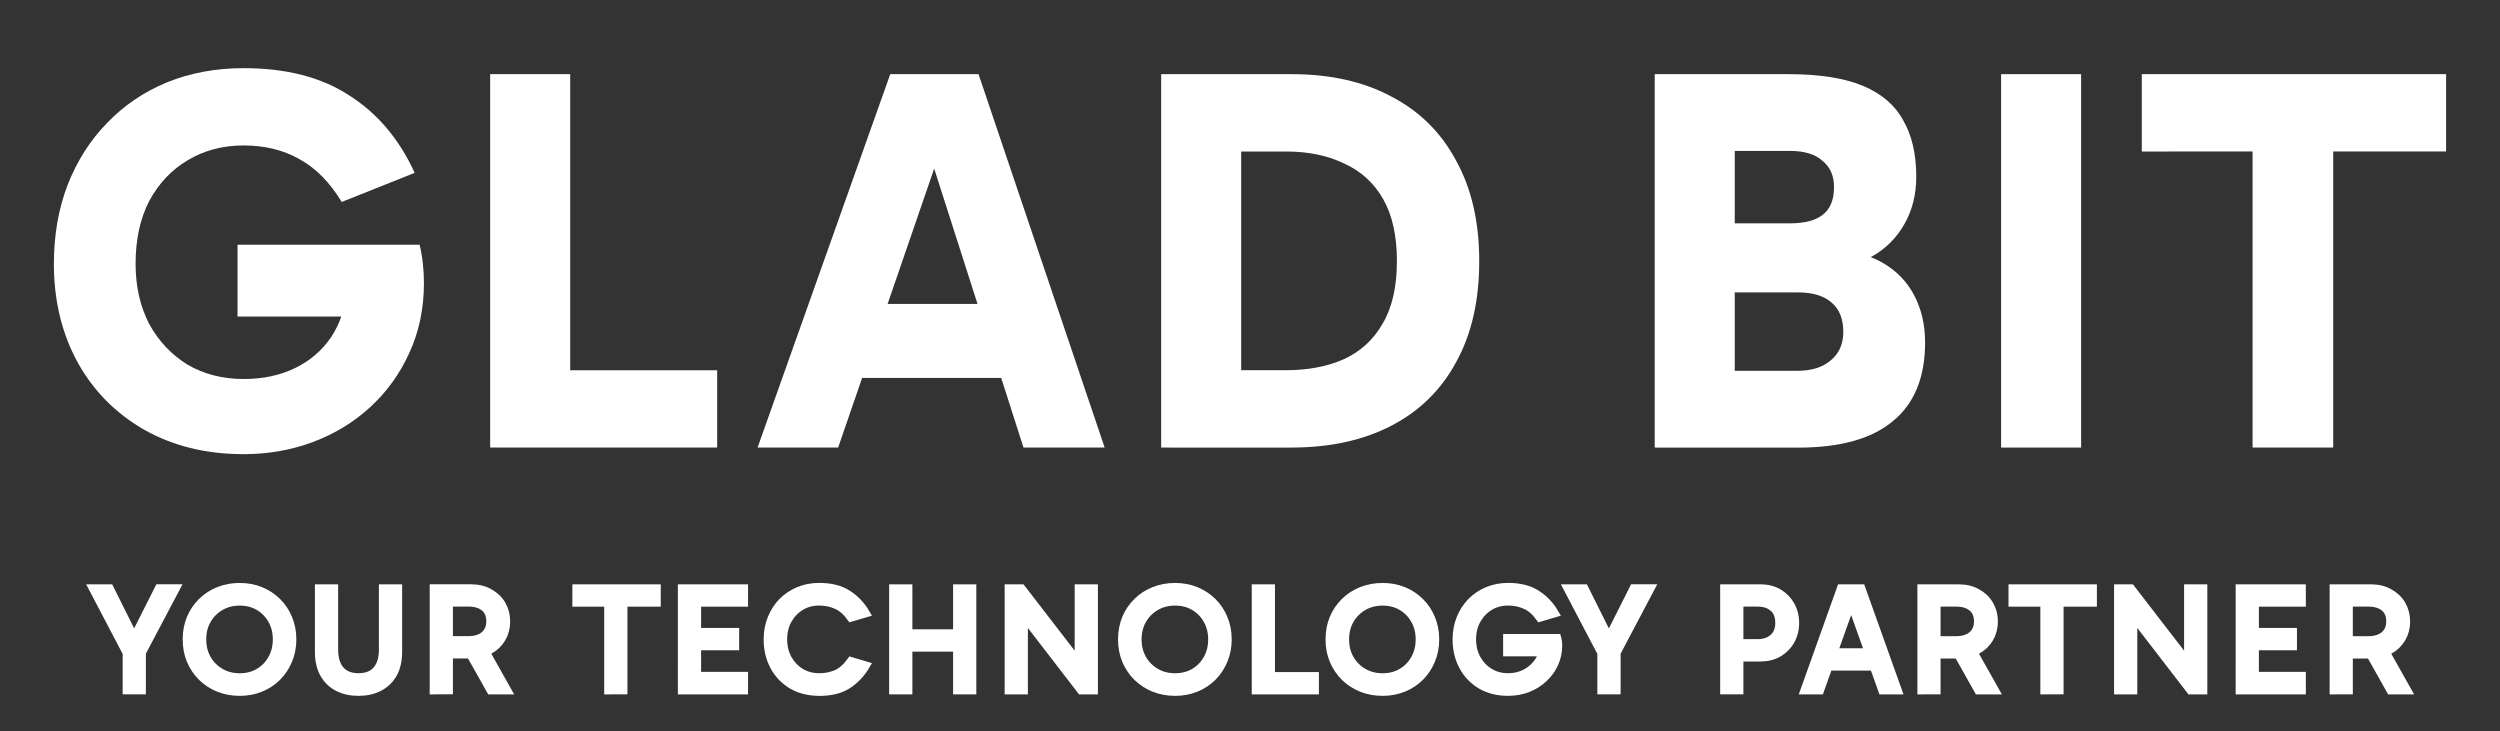 <?xml version="1.0" encoding="UTF-8" standalone="no"?>
<!-- Created with Inkscape (http://www.inkscape.org/) -->

<svg
   width="55.757mm"
   height="16.313mm"
   viewBox="0 0 55.757 16.313"
   version="1.1"
   id="svg45604"
   sodipodi:docname="footer-logo.svg"
   inkscape:version="1.1.2 (0a00cf5339, 2022-02-04)"
   xmlns:inkscape="http://www.inkscape.org/namespaces/inkscape"
   xmlns:sodipodi="http://sodipodi.sourceforge.net/DTD/sodipodi-0.dtd"
   xmlns="http://www.w3.org/2000/svg"
   xmlns:svg="http://www.w3.org/2000/svg">
  <rect x="0" y="0" width="55.757" height="16.313" fill="#333333" stroke="none"/>
  <sodipodi:namedview
     id="namedview858"
     pagecolor="#ffffff"
     bordercolor="#666666"
     borderopacity="1.0"
     inkscape:pageshadow="2"
     inkscape:pageopacity="0.0"
     inkscape:pagecheckerboard="0"
     inkscape:document-units="mm"
     showgrid="false"
     inkscape:zoom="4.2110637"
     inkscape:cx="86.082763"
     inkscape:cy="27.902689"
     inkscape:window-width="1920"
     inkscape:window-height="1016"
     inkscape:window-x="0"
     inkscape:window-y="27"
     inkscape:window-maximized="1"
     inkscape:current-layer="svg45604" />
  <defs
     id="defs45601" />
  <rect
     style="opacity:0.99;fill:none;fill-opacity:1;stroke:none;stroke-width:0.665;stroke-miterlimit:4;stroke-dasharray:none;stroke-opacity:1"
     id="rect17192-8"
     width="55.757"
     height="16.313"
     x="-3.63508e-06"
     y="-3.6311246e-06" />
  <path
     d="m 5.433,10.129 q -1.26,0 -2.226,-0.55 Q 2.253,9.028 1.728,8.075 1.202,7.109 1.202,5.886 q 0,-0.966 0.306,-1.761 Q 1.825,3.317 2.388,2.743 2.951,2.156 3.721,1.838 4.504,1.52 5.433,1.52 q 1.431,0 2.36,0.611 0.942,0.599 1.455,1.724 L 7.622,4.504 Q 7.218,3.843 6.68,3.55 6.142,3.244 5.433,3.244 q -0.697,0 -1.247,0.33 -0.538,0.318 -0.856,0.905 -0.306,0.587 -0.306,1.406 0,0.758 0.306,1.345 0.318,0.575 0.856,0.905 0.55,0.318 1.247,0.318 0.648,0 1.15,-0.245 Q 7.084,7.965 7.39,7.512 7.695,7.047 7.732,6.436 L 8.246,7.06 H 5.298 V 5.458 h 4.06 q 0.049,0.196 0.073,0.416 0.024,0.22 0.024,0.44 0,0.856 -0.33,1.565 Q 8.808,8.576 8.246,9.09 7.695,9.591 6.974,9.86 6.252,10.129 5.433,10.129 Z"
     style="font-weight:bold;font-size:25.4px;line-height:1.25;font-family:Gabarito;-inkscape-font-specification:'Gabarito Bold';letter-spacing:1.058px;fill:#ffffff;fill-opacity:1;stroke-width:0.637"
     id="path9257-5-9" />
  <path
     d="M 15.995,9.982 H 10.932 V 1.654 h 1.785 V 8.931 L 12.265,8.258 h 3.73 z"
     style="font-weight:bold;font-size:25.4px;line-height:1.25;font-family:Gabarito;-inkscape-font-specification:'Gabarito Bold';letter-spacing:1.058px;fill:#ffffff;fill-opacity:1;stroke-width:0.637"
     id="path9259-6-2" />
  <path
     d="m 18.718,6.778 h 3.913 V 8.429 h -3.913 z m -1.822,3.204 2.959,-8.328 h 1.969 L 24.637,9.982 H 22.827 L 20.552,2.877 h 0.587 l -2.446,7.105 z"
     style="font-weight:bold;font-size:25.4px;line-height:1.25;font-family:Gabarito;-inkscape-font-specification:'Gabarito Bold';letter-spacing:1.058px;fill:#ffffff;fill-opacity:1;stroke-width:0.637"
     id="path9261-2-6" />
  <path
     d="M 25.897,9.982 V 1.654 h 2.911 q 1.296,0 2.226,0.501 0.942,0.489 1.443,1.431 0.514,0.929 0.514,2.238 0,1.321 -0.514,2.25 -0.501,0.929 -1.443,1.419 -0.942,0.489 -2.238,0.489 z m 1.785,-1.052 -0.709,-0.673 h 1.7 q 0.746,0 1.296,-0.245 0.563,-0.257 0.868,-0.795 0.318,-0.538 0.318,-1.394 0,-0.844 -0.306,-1.382 Q 30.544,3.904 29.981,3.648 29.431,3.379 28.685,3.379 h -1.798 l 0.795,-0.526 z"
     style="font-weight:bold;font-size:25.4px;line-height:1.25;font-family:Gabarito;-inkscape-font-specification:'Gabarito Bold';letter-spacing:1.058px;fill:#ffffff;fill-opacity:1;stroke-width:0.637"
     id="path9263-9-6" />
  <path
     d="M 36.905,9.982 V 1.654 h 2.984 q 1.027,0 1.651,0.257 0.624,0.257 0.905,0.77 0.293,0.501 0.293,1.26 0,0.599 -0.269,1.064 -0.257,0.452 -0.709,0.709 -0.452,0.257 -1.027,0.257 l 0.037,-0.391 q 0.722,0 1.198,0.269 0.477,0.269 0.722,0.734 0.245,0.465 0.245,1.052 0,1.174 -0.722,1.761 -0.709,0.587 -2.103,0.587 z M 38.69,2.572 V 8.98 L 38.054,8.27 h 2.03 q 0.477,0 0.746,-0.232 0.281,-0.232 0.281,-0.636 0,-0.44 -0.269,-0.66 Q 40.586,6.522 40.109,6.522 H 38.054 V 4.981 h 1.871 q 0.489,0 0.734,-0.196 0.245,-0.196 0.245,-0.611 0,-0.379 -0.257,-0.587 Q 40.402,3.366 39.925,3.366 h -1.822 z"
     style="font-weight:bold;font-size:25.4px;line-height:1.25;font-family:Gabarito;-inkscape-font-specification:'Gabarito Bold';letter-spacing:1.058px;fill:#ffffff;fill-opacity:1;stroke-width:0.637"
     id="path9265-1-4" />
  <path
     d="M 46.415,9.982 H 44.63 V 1.654 h 1.785 z"
     style="font-weight:bold;font-size:25.4px;line-height:1.25;font-family:Gabarito;-inkscape-font-specification:'Gabarito Bold';letter-spacing:1.058px;fill:#ffffff;fill-opacity:1;stroke-width:0.637"
     id="path9267-2-9" />
  <path
     d="M 50.239,9.982 V 2.498 h 1.798 V 9.982 Z M 47.768,3.379 V 1.654 h 6.787 v 1.724 z"
     style="font-weight:bold;font-size:25.4px;line-height:1.25;font-family:Gabarito;-inkscape-font-specification:'Gabarito Bold';letter-spacing:1.058px;fill:#ffffff;fill-opacity:1;stroke-width:0.637"
     id="path9269-7-5" />
  <g
     id="g975"
     transform="translate(0,0.634)"
     style="fill:#ffffff">
    <path
       d="M 3.098,13.8 H 2.884 l 0.66,-1.31 h 0.373 l -0.806,1.526 0.05,-0.287 v 1.03 H 2.828 V 13.73 l 0.047,0.287 -0.8,-1.526 h 0.37 z"
       style="font-size:6.921px;line-height:1.25;font-family:Gabarito;-inkscape-font-specification:Gabarito;letter-spacing:0.519px;fill:#ffffff;stroke:#ffffff;stroke-width:0.185;stroke-miterlimit:4;stroke-dasharray:none;stroke-opacity:0.997"
       id="path17017-0-0" />
    <path
       d="m 4.167,13.627 q 0,-0.253 0.087,-0.467 0.09,-0.213 0.25,-0.37 0.16,-0.157 0.373,-0.243 0.217,-0.087 0.47,-0.087 0.25,0 0.463,0.087 0.213,0.087 0.37,0.243 0.16,0.157 0.247,0.37 0.09,0.213 0.09,0.467 0,0.25 -0.09,0.463 -0.087,0.213 -0.247,0.373 -0.157,0.157 -0.37,0.243 -0.213,0.087 -0.463,0.087 -0.253,0 -0.47,-0.087 Q 4.664,14.62 4.504,14.463 4.344,14.303 4.254,14.09 q -0.087,-0.213 -0.087,-0.463 z m 0.34,0 q 0,0.243 0.11,0.437 0.11,0.19 0.3,0.3 0.19,0.11 0.43,0.11 0.24,0 0.427,-0.11 0.187,-0.11 0.293,-0.3 0.11,-0.193 0.11,-0.437 0,-0.247 -0.11,-0.437 Q 5.96,13 5.774,12.89 5.587,12.78 5.347,12.78 q -0.24,0 -0.43,0.11 -0.19,0.11 -0.3,0.3 -0.11,0.19 -0.11,0.437 z"
       style="font-size:6.921px;line-height:1.25;font-family:Gabarito;-inkscape-font-specification:Gabarito;letter-spacing:0.519px;fill:#ffffff;stroke:#ffffff;stroke-width:0.185;stroke-miterlimit:4;stroke-dasharray:none;stroke-opacity:0.997"
       id="path17019-9-4" />
    <path
       d="m 7.996,14.793 q -0.257,0 -0.457,-0.1 -0.197,-0.1 -0.31,-0.297 -0.113,-0.2 -0.113,-0.49 v -1.416 h 0.333 v 1.366 q 0,0.293 0.14,0.457 0.143,0.16 0.407,0.16 0.267,0 0.407,-0.16 0.14,-0.163 0.14,-0.457 v -1.366 h 0.333 v 1.416 q 0,0.29 -0.113,0.49 -0.113,0.197 -0.313,0.297 -0.197,0.1 -0.453,0.1 z"
       style="font-size:6.921px;line-height:1.25;font-family:Gabarito;-inkscape-font-specification:Gabarito;letter-spacing:0.519px;fill:#ffffff;stroke:#ffffff;stroke-width:0.185;stroke-miterlimit:4;stroke-dasharray:none;stroke-opacity:0.997"
       id="path17021-3-8" />
    <path
       d="M 9.676,14.76 V 12.49 H 10.509 q 0.233,0 0.407,0.1 0.177,0.097 0.273,0.263 0.097,0.167 0.097,0.373 0,0.207 -0.097,0.373 -0.097,0.167 -0.273,0.263 -0.173,0.097 -0.407,0.097 H 9.949 v -0.313 h 0.503 q 0.22,0 0.353,-0.11 0.133,-0.113 0.133,-0.31 0,-0.21 -0.133,-0.317 -0.133,-0.107 -0.353,-0.107 H 9.946 l 0.063,-0.077 v 2.033 z m 1.266,0 -0.53,-0.943 h 0.367 l 0.53,0.943 z"
       style="font-size:6.921px;line-height:1.25;font-family:Gabarito;-inkscape-font-specification:Gabarito;letter-spacing:0.519px;fill:#ffffff;stroke:#ffffff;stroke-width:0.185;stroke-miterlimit:4;stroke-dasharray:none;stroke-opacity:0.997"
       id="path17023-6-7" />
    <path
       d="M 13.568,14.76 V 12.74 h 0.333 v 2.019 z m -0.71,-1.956 v -0.313 h 1.786 v 0.313 z"
       style="font-size:6.921px;line-height:1.25;font-family:Gabarito;-inkscape-font-specification:Gabarito;letter-spacing:0.519px;fill:#ffffff;stroke:#ffffff;stroke-width:0.185;stroke-miterlimit:4;stroke-dasharray:none;stroke-opacity:0.997"
       id="path17025-0-1" />
    <path
       d="M 15.477,13.777 V 13.463 h 0.916 v 0.313 z m -0.01,-0.973 0.077,-0.107 v 1.799 l -0.093,-0.053 h 1.14 v 0.317 h -1.38 v -2.269 h 1.38 v 0.313 z"
       style="font-size:6.921px;line-height:1.25;font-family:Gabarito;-inkscape-font-specification:Gabarito;letter-spacing:0.519px;fill:#ffffff;stroke:#ffffff;stroke-width:0.185;stroke-miterlimit:4;stroke-dasharray:none;stroke-opacity:0.997"
       id="path17027-6-7" />
    <path
       d="m 18.27,14.793 q -0.343,0 -0.603,-0.15 -0.257,-0.153 -0.4,-0.417 -0.143,-0.267 -0.143,-0.6 0,-0.253 0.087,-0.467 0.087,-0.213 0.24,-0.37 0.157,-0.157 0.363,-0.243 0.21,-0.087 0.457,-0.087 0.387,0 0.633,0.16 0.247,0.157 0.403,0.423 l -0.327,0.097 q -0.153,-0.21 -0.33,-0.283 -0.173,-0.077 -0.38,-0.077 -0.23,0 -0.413,0.11 -0.18,0.11 -0.287,0.3 -0.107,0.19 -0.107,0.437 0,0.243 0.107,0.437 0.107,0.19 0.287,0.3 0.183,0.11 0.413,0.11 0.207,0 0.38,-0.073 0.177,-0.077 0.33,-0.287 l 0.327,0.097 q -0.157,0.267 -0.403,0.427 -0.247,0.157 -0.633,0.157 z"
       style="font-size:6.921px;line-height:1.25;font-family:Gabarito;-inkscape-font-specification:Gabarito;letter-spacing:0.519px;fill:#ffffff;stroke:#ffffff;stroke-width:0.185;stroke-miterlimit:4;stroke-dasharray:none;stroke-opacity:0.997"
       id="path17029-2-2" />
    <path
       d="m 21.349,14.76 v -2.269 h 0.333 v 2.269 z m -1.426,0 v -2.269 h 0.333 v 2.269 z m 0.22,-0.953 v -0.313 h 1.306 v 0.313 z"
       style="font-size:6.921px;line-height:1.25;font-family:Gabarito;-inkscape-font-specification:Gabarito;letter-spacing:0.519px;fill:#ffffff;stroke:#ffffff;stroke-width:0.185;stroke-miterlimit:4;stroke-dasharray:none;stroke-opacity:0.997"
       id="path17031-6-7" />
    <path
       d="m 24.111,14.76 -1.466,-1.903 0.187,-0.053 v 1.956 h -0.333 v -2.269 h 0.283 l 1.416,1.836 h -0.137 v -1.836 h 0.333 v 2.269 z"
       style="font-size:6.921px;line-height:1.25;font-family:Gabarito;-inkscape-font-specification:Gabarito;letter-spacing:0.519px;fill:#ffffff;stroke:#ffffff;stroke-width:0.185;stroke-miterlimit:4;stroke-dasharray:none;stroke-opacity:0.997"
       id="path17033-1-2" />
    <path
       d="m 25.028,13.627 q 0,-0.253 0.087,-0.467 0.09,-0.213 0.25,-0.37 0.16,-0.157 0.373,-0.243 0.217,-0.087 0.47,-0.087 0.25,0 0.463,0.087 0.213,0.087 0.37,0.243 0.16,0.157 0.247,0.37 0.09,0.213 0.09,0.467 0,0.25 -0.09,0.463 -0.087,0.213 -0.247,0.373 -0.157,0.157 -0.37,0.243 -0.213,0.087 -0.463,0.087 -0.253,0 -0.47,-0.087 -0.213,-0.087 -0.373,-0.243 -0.16,-0.16 -0.25,-0.373 -0.087,-0.213 -0.087,-0.463 z m 0.34,0 q 0,0.243 0.11,0.437 0.11,0.19 0.3,0.3 0.19,0.11 0.43,0.11 0.24,0 0.427,-0.11 0.187,-0.11 0.293,-0.3 0.11,-0.193 0.11,-0.437 0,-0.247 -0.11,-0.437 -0.107,-0.19 -0.293,-0.3 -0.187,-0.11 -0.427,-0.11 -0.24,0 -0.43,0.11 -0.19,0.11 -0.3,0.3 -0.11,0.19 -0.11,0.437 z"
       style="font-size:6.921px;line-height:1.25;font-family:Gabarito;-inkscape-font-specification:Gabarito;letter-spacing:0.519px;fill:#ffffff;stroke:#ffffff;stroke-width:0.185;stroke-miterlimit:4;stroke-dasharray:none;stroke-opacity:0.997"
       id="path17035-8-2" />
    <path
       d="m 29.323,14.76 h -1.313 v -2.269 h 0.333 v 2.003 l -0.04,-0.047 h 1.02 z"
       style="font-size:6.921px;line-height:1.25;font-family:Gabarito;-inkscape-font-specification:Gabarito;letter-spacing:0.519px;fill:#ffffff;stroke:#ffffff;stroke-width:0.185;stroke-miterlimit:4;stroke-dasharray:none;stroke-opacity:0.997"
       id="path17037-7-6" />
    <path
       d="m 29.656,13.627 q 0,-0.253 0.087,-0.467 0.09,-0.213 0.25,-0.37 0.16,-0.157 0.373,-0.243 0.217,-0.087 0.47,-0.087 0.25,0 0.463,0.087 0.213,0.087 0.37,0.243 0.16,0.157 0.247,0.37 0.09,0.213 0.09,0.467 0,0.25 -0.09,0.463 -0.087,0.213 -0.247,0.373 -0.157,0.157 -0.37,0.243 -0.213,0.087 -0.463,0.087 -0.253,0 -0.47,-0.087 -0.213,-0.087 -0.373,-0.243 -0.16,-0.16 -0.25,-0.373 -0.087,-0.213 -0.087,-0.463 z m 0.34,0 q 0,0.243 0.11,0.437 0.11,0.19 0.3,0.3 0.19,0.11 0.43,0.11 0.24,0 0.427,-0.11 0.187,-0.11 0.293,-0.3 0.11,-0.193 0.11,-0.437 0,-0.247 -0.11,-0.437 -0.107,-0.19 -0.293,-0.3 -0.187,-0.11 -0.427,-0.11 -0.24,0 -0.43,0.11 -0.19,0.11 -0.3,0.3 -0.11,0.19 -0.11,0.437 z"
       style="font-size:6.921px;line-height:1.25;font-family:Gabarito;-inkscape-font-specification:Gabarito;letter-spacing:0.519px;fill:#ffffff;stroke:#ffffff;stroke-width:0.185;stroke-miterlimit:4;stroke-dasharray:none;stroke-opacity:0.997"
       id="path17039-9-1" />
    <path
       d="m 33.635,14.793 q -0.343,0 -0.603,-0.15 -0.257,-0.153 -0.4,-0.417 -0.143,-0.267 -0.143,-0.6 0,-0.253 0.087,-0.467 0.087,-0.213 0.24,-0.37 0.157,-0.157 0.363,-0.243 0.21,-0.087 0.457,-0.087 0.387,0 0.633,0.16 0.247,0.157 0.403,0.423 l -0.327,0.097 q -0.153,-0.21 -0.33,-0.283 -0.173,-0.077 -0.38,-0.077 -0.23,0 -0.413,0.11 -0.18,0.11 -0.287,0.3 -0.107,0.19 -0.107,0.437 0,0.243 0.107,0.437 0.107,0.19 0.287,0.3 0.183,0.11 0.413,0.11 0.22,0 0.4,-0.097 0.183,-0.1 0.29,-0.27 0.107,-0.17 0.107,-0.387 l 0.05,0.193 h -0.866 v -0.313 h 1.113 q 0.01,0.033 0.013,0.077 0.007,0.043 0.007,0.083 0,0.213 -0.083,0.4 -0.083,0.187 -0.237,0.33 -0.15,0.143 -0.353,0.223 -0.2,0.08 -0.44,0.08 z"
       style="font-size:6.921px;line-height:1.25;font-family:Gabarito;-inkscape-font-specification:Gabarito;letter-spacing:0.519px;fill:#ffffff;stroke:#ffffff;stroke-width:0.185;stroke-miterlimit:4;stroke-dasharray:none;stroke-opacity:0.997"
       id="path17041-2-0" />
    <path
       d="m 35.988,13.8 h -0.213 l 0.66,-1.31 h 0.373 l -0.806,1.526 0.05,-0.287 v 1.03 H 35.718 V 13.73 l 0.047,0.287 -0.8,-1.526 h 0.37 z"
       style="font-size:6.921px;line-height:1.25;font-family:Gabarito;-inkscape-font-specification:Gabarito;letter-spacing:0.519px;fill:#ffffff;stroke:#ffffff;stroke-width:0.185;stroke-miterlimit:4;stroke-dasharray:none;stroke-opacity:0.997"
       id="path17043-0-6" />
    <path
       d="m 38.73,13.713 h 0.47 q 0.22,0 0.353,-0.12 0.133,-0.12 0.133,-0.333 0,-0.227 -0.133,-0.34 -0.13,-0.117 -0.35,-0.117 h -0.473 l 0.06,-0.077 v 2.033 h -0.333 v -2.269 h 0.803 q 0.233,0 0.407,0.103 0.173,0.103 0.27,0.277 0.097,0.173 0.097,0.39 0,0.213 -0.097,0.39 -0.097,0.173 -0.273,0.277 -0.173,0.1 -0.407,0.1 h -0.527 z"
       style="font-size:6.921px;line-height:1.25;font-family:Gabarito;-inkscape-font-specification:Gabarito;letter-spacing:0.519px;fill:#ffffff;stroke:#ffffff;stroke-width:0.185;stroke-miterlimit:4;stroke-dasharray:none;stroke-opacity:0.997"
       id="path17045-2-1" />
    <path
       d="m 40.676,13.917 h 1.223 v 0.313 h -1.223 z m -0.427,0.843 0.81,-2.269 h 0.453 l 0.81,2.269 h -0.34 l -0.726,-2.036 h 0.06 l -0.726,2.036 z"
       style="font-size:6.921px;line-height:1.25;font-family:Gabarito;-inkscape-font-specification:Gabarito;letter-spacing:0.519px;fill:#ffffff;stroke:#ffffff;stroke-width:0.185;stroke-miterlimit:4;stroke-dasharray:none;stroke-opacity:0.997"
       id="path17047-3-5" />
    <path
       d="m 42.856,14.76 v -2.269 h 0.833 q 0.233,0 0.407,0.1 0.177,0.097 0.273,0.263 0.097,0.167 0.097,0.373 0,0.207 -0.097,0.373 -0.097,0.167 -0.273,0.263 -0.173,0.097 -0.407,0.097 h -0.56 v -0.313 h 0.503 q 0.22,0 0.353,-0.11 0.133,-0.113 0.133,-0.31 0,-0.21 -0.133,-0.317 -0.133,-0.107 -0.353,-0.107 h -0.507 l 0.063,-0.077 v 2.033 z m 1.266,0 -0.53,-0.943 h 0.367 l 0.53,0.943 z"
       style="font-size:6.921px;line-height:1.25;font-family:Gabarito;-inkscape-font-specification:Gabarito;letter-spacing:0.519px;fill:#ffffff;stroke:#ffffff;stroke-width:0.185;stroke-miterlimit:4;stroke-dasharray:none;stroke-opacity:0.997"
       id="path17049-7-9" />
    <path
       d="M 45.598,14.76 V 12.74 h 0.333 v 2.019 z m -0.71,-1.956 v -0.313 h 1.786 v 0.313 z"
       style="font-size:6.921px;line-height:1.25;font-family:Gabarito;-inkscape-font-specification:Gabarito;letter-spacing:0.519px;fill:#ffffff;stroke:#ffffff;stroke-width:0.185;stroke-miterlimit:4;stroke-dasharray:none;stroke-opacity:0.997"
       id="path17051-5-4" />
    <path
       d="m 48.854,14.76 -1.466,-1.903 0.187,-0.053 v 1.956 h -0.333 v -2.269 h 0.283 l 1.416,1.836 h -0.137 v -1.836 h 0.333 v 2.269 z"
       style="font-size:6.921px;line-height:1.25;font-family:Gabarito;-inkscape-font-specification:Gabarito;letter-spacing:0.519px;fill:#ffffff;stroke:#ffffff;stroke-width:0.185;stroke-miterlimit:4;stroke-dasharray:none;stroke-opacity:0.997"
       id="path17053-9-9" />
    <path
       d="M 50.22,13.777 V 13.463 h 0.916 v 0.313 z m -0.01,-0.973 0.077,-0.107 v 1.799 l -0.093,-0.053 h 1.14 v 0.317 h -1.38 v -2.269 h 1.38 v 0.313 z"
       style="font-size:6.921px;line-height:1.25;font-family:Gabarito;-inkscape-font-specification:Gabarito;letter-spacing:0.519px;fill:#ffffff;stroke:#ffffff;stroke-width:0.185;stroke-miterlimit:4;stroke-dasharray:none;stroke-opacity:0.997"
       id="path17055-2-0" />
    <path
       d="m 52.05,14.76 v -2.269 h 0.833 q 0.233,0 0.407,0.1 0.177,0.097 0.273,0.263 0.097,0.167 0.097,0.373 0,0.207 -0.097,0.373 -0.097,0.167 -0.273,0.263 -0.173,0.097 -0.407,0.097 h -0.56 v -0.313 h 0.503 q 0.22,0 0.353,-0.11 0.133,-0.113 0.133,-0.31 0,-0.21 -0.133,-0.317 -0.133,-0.107 -0.353,-0.107 h -0.507 l 0.063,-0.077 v 2.033 z m 1.266,0 -0.53,-0.943 h 0.367 l 0.53,0.943 z"
       style="font-size:6.921px;line-height:1.25;font-family:Gabarito;-inkscape-font-specification:Gabarito;letter-spacing:0.519px;fill:#ffffff;stroke:#ffffff;stroke-width:0.185;stroke-miterlimit:4;stroke-dasharray:none;stroke-opacity:0.997"
       id="path17057-2-9" />
  </g>
</svg>
